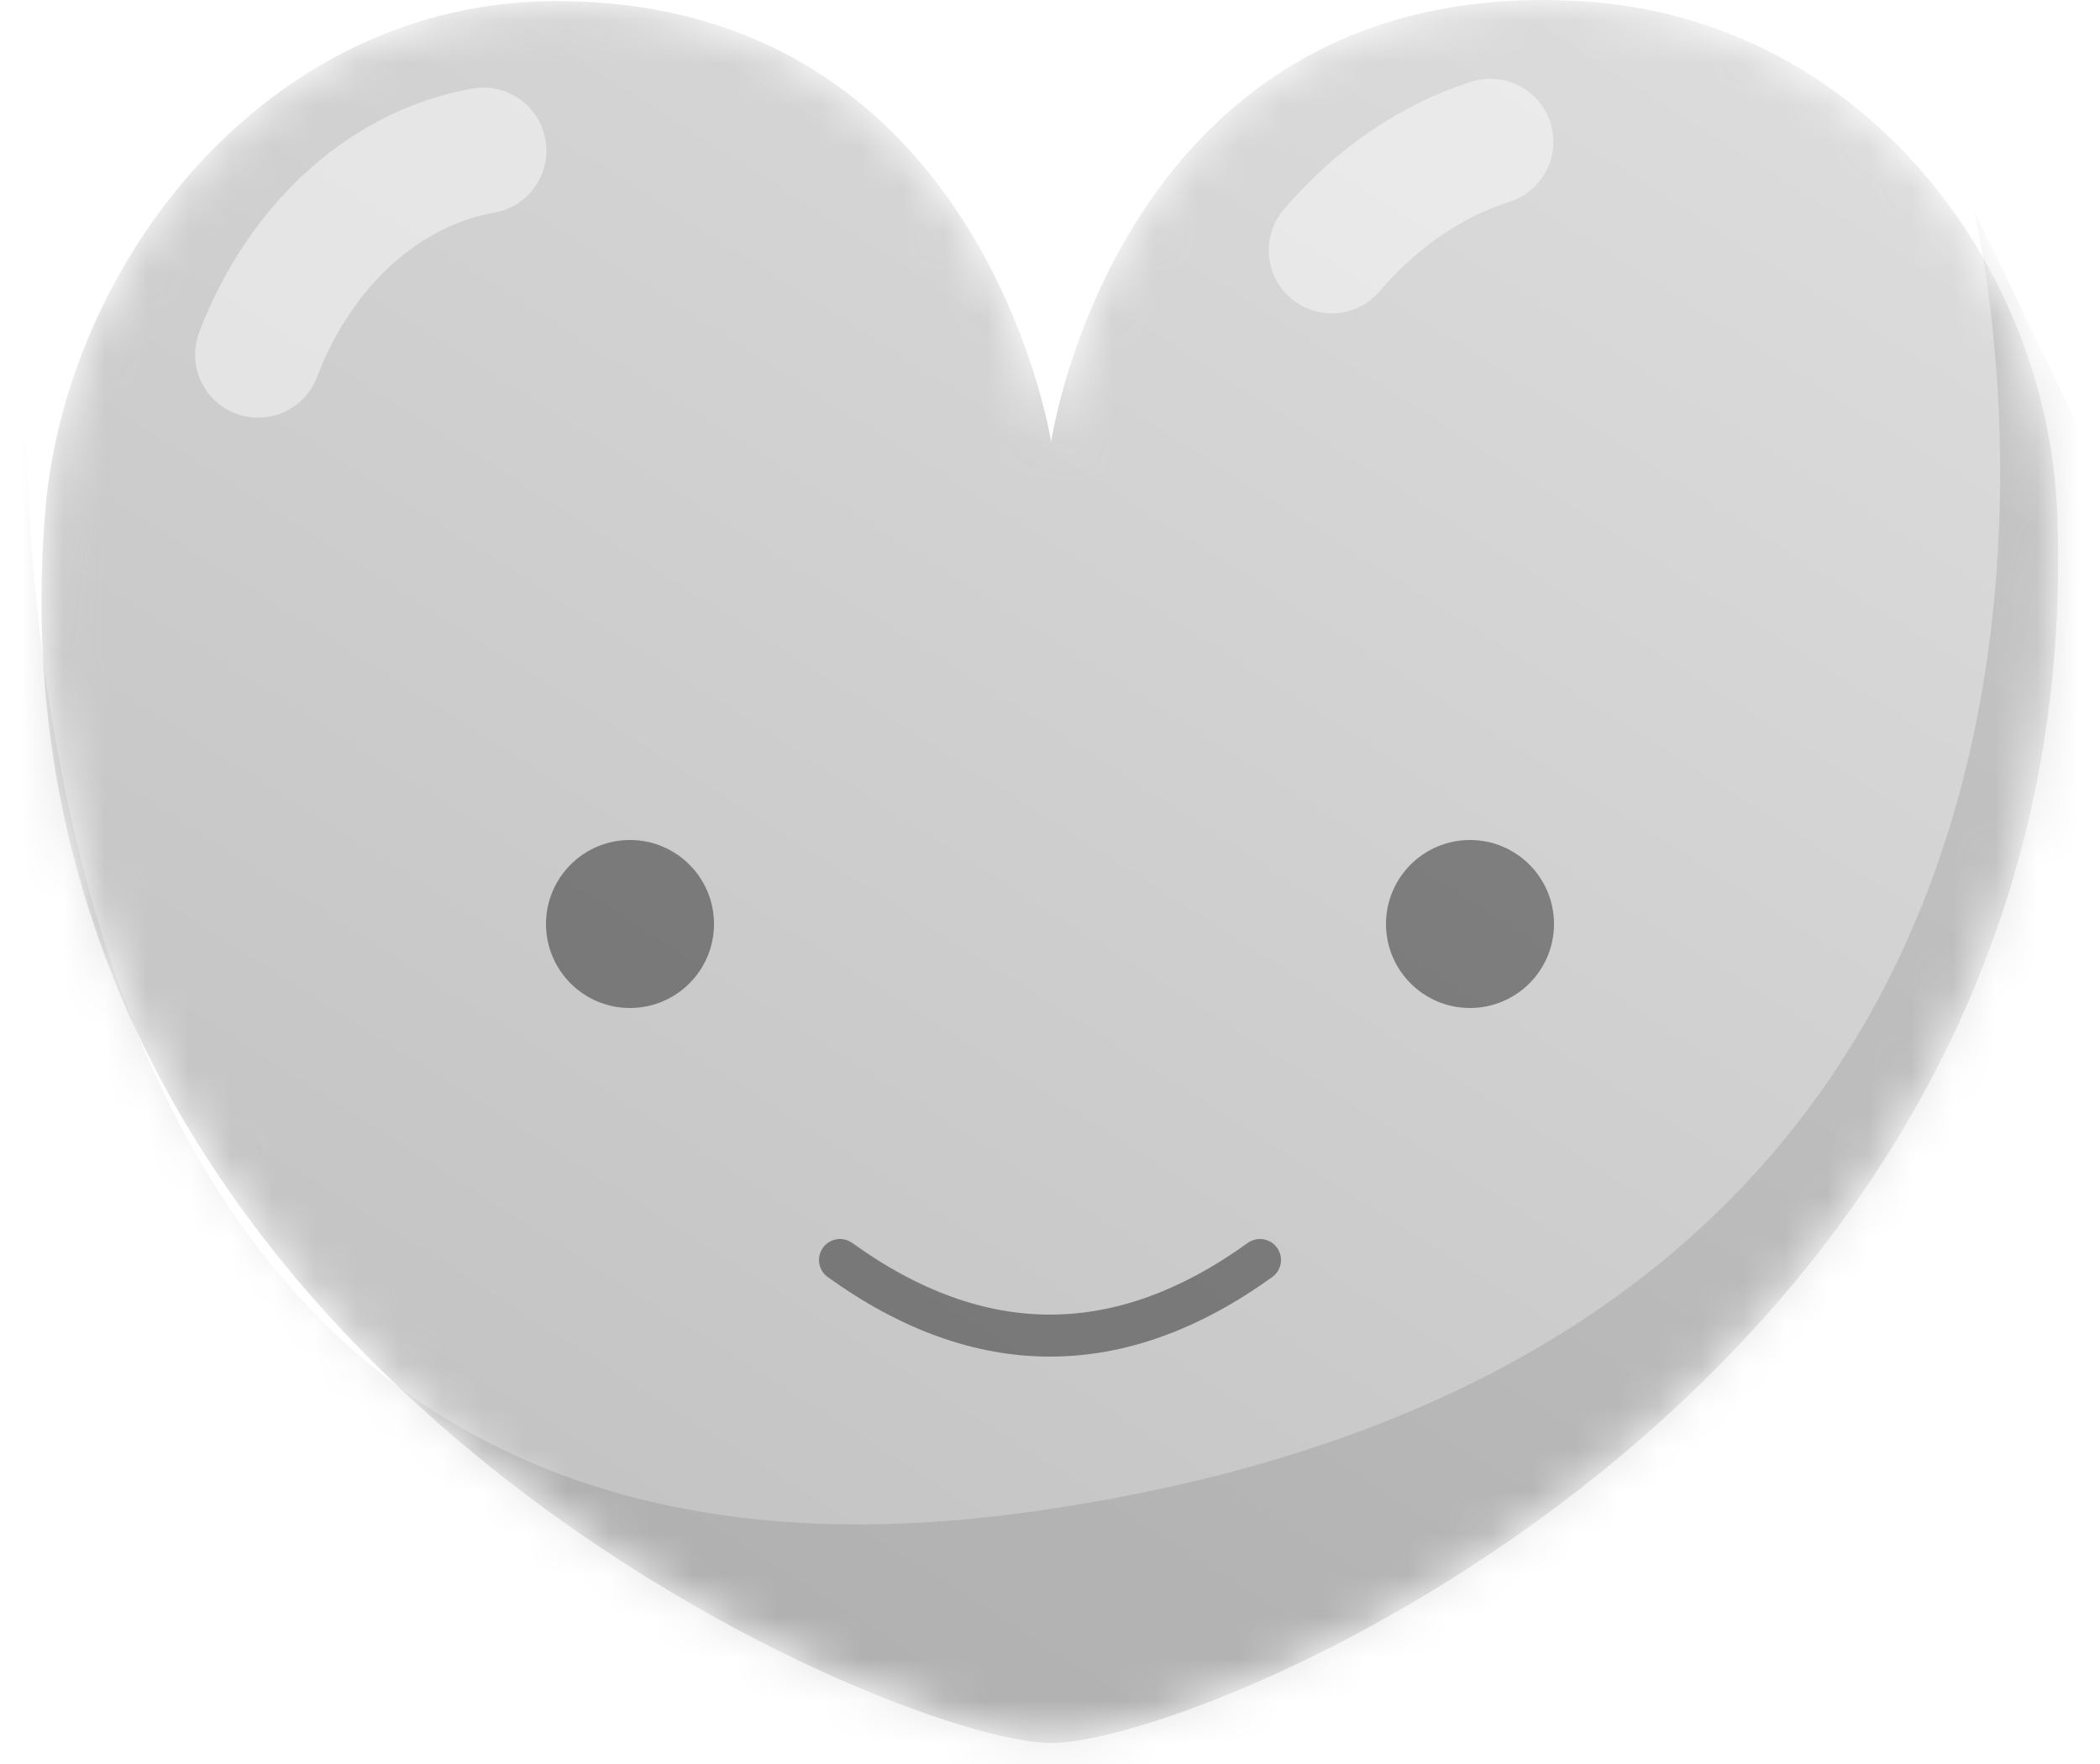 <svg xmlns:xlink="http://www.w3.org/1999/xlink" xmlns="http://www.w3.org/2000/svg" width="48" height="40.32" viewBox="0 0 50 42" fill="none" style="transform:rotate(0deg)"><defs><linearGradient id="active-gradient-dmxa" x1="25" y1="42" x2="26.38" y2="0.045" gradientUnits="userSpaceOnUse"><stop stop-color="hsl(353deg, 100%, 52%)"></stop><stop offset="1" stop-color="hsl(313deg, 100%, 52%)"></stop></linearGradient><linearGradient id="inactive-gradient-dmxa" x1="15" y1="41" x2="42" y2="-1.5" gradientUnits="userSpaceOnUse"><stop stop-color="#666" stop-opacity="0.4"></stop><stop offset="1" stop-color="#AAA" stop-opacity="0.4"></stop></linearGradient><linearGradient id="inactive-gradient-dmxa" x1="15" y1="41" x2="42" y2="-1.5" gradientUnits="userSpaceOnUse"><stop stop-color="#666" stop-opacity="0.4"></stop><stop offset="1" stop-color="#AAA" stop-opacity="0.4"></stop></linearGradient><linearGradient id="active-gradient-dmxa" x1="25" y1="42" x2="26.38" y2="0.045" gradientUnits="userSpaceOnUse"><stop stop-color="hsl(353deg, 100%, 52%)"></stop><stop offset="1" stop-color="hsl(313deg, 100%, 52%)"></stop></linearGradient></defs><mask id="like-button-mask-dmxa" mask-type="alpha" maskUnits="userSpaceOnUse" x="0" y="0" width="50" height="42" fill="none"><path d="M13.254 0.026C23.403 0.026 25.027 10.519 25.027 10.519C25.027 10.519 26.651 -0.601 37.613 0.026C44.344 0.41 48.748 6.322 48.98 12.198C49.792 32.766 28.768 41.5 25.027 41.5C21.287 41.5 -0.55 32.346 1.074 12.198C1.548 6.322 6.299 0.026 13.254 0.026Z" fill="#000000"></path></mask><mask id="active-gradient-mask-dmxa" mask-type="alpha" maskUnits="userSpaceOnUse" x="0" y="0" width="50" height="42" fill="none"><polygon points="
                0,42
                50,42
                50,42
                0,42
              " fill="#000000"></polygon></mask><g mask="url(#like-button-mask-dmxa)" fill="none"><path d="M13.254 0.026C23.403 0.026 25.027 10.519 25.027 10.519C25.027 10.519 26.651 -0.601 37.613 0.026C44.344 0.41 48.748 6.322 48.98 12.198C49.792 32.766 28.768 41.5 25.027 41.5C21.287 41.5 -0.55 32.346 1.074 12.198C1.548 6.322 6.299 0.026 13.254 0.026Z" fill="url(&quot;#inactive-gradient-dmxa&quot;)"></path><g mask="url(#active-gradient-mask-dmxa)" fill="none"><path d="M13.254 0.026C23.403 0.026 25.027 10.519 25.027 10.519C25.027 10.519 26.651 -0.601 37.613 0.026C44.344 0.41 48.748 6.322 48.98 12.198C49.792 32.766 28.768 41.5 25.027 41.5C21.287 41.5 -0.55 32.346 1.074 12.198C1.548 6.322 6.299 0.026 13.254 0.026Z" fill="url(&quot;#active-gradient-dmxa&quot;)"></path></g><g style="opacity:1;transform:translate(0px, 0px)" fill="none"><circle cx="15" cy="22" r="2" fill="#000000" fill-opacity="0.4"></circle><circle cx="35" cy="22" r="2" fill="#000000" fill-opacity="0.4"></circle></g><g style="opacity:0" fill="none"><path d="M 13 23 Q 15 19, 17 23 " stroke="#000000" stroke-opacity="0.4" fill="none" stroke-linecap="round" stroke-linejoin="round" stroke-width="2px"></path><path d="M 33 23 Q 35 19, 37 23 " stroke="#000000" stroke-opacity="0.4" fill="none" stroke-linecap="round" stroke-linejoin="round" stroke-width="2px"></path></g><g fill="none"><mask id="tongue-mask" mask-type="alpha" maskUnits="userSpaceOnUse" x="20" y="27" width="11" height="6" fill="none"><path d="M28.333 27H21.667C21.667 27 20 27 20 29C20 31 22.387 33 25 33C27.613 33 30 31 30 29C30 27 28.333 27 28.333 27Z" fill="#000000" fill-opacity="0.4"></path></mask><g mask="url(#tongue-mask)" style="opacity:0" fill="none"><path d="M28.333 27H21.667C21.667 27 20 27 20 29C20 31 22.387 33 25 33C27.613 33 30 31 30 29C30 27 28.333 27 28.333 27Z" fill="#000000" fill-opacity="1"></path><circle cx="25" cy="35" r="5" fill="#DB2C49" fill-opacity="0.5"></circle></g><path d="
            M 20 30
            Q 25 33.6 30 30
          " stroke="#000000" stroke-opacity="0.4" stroke-linecap="round" style="opacity:1" fill="none"></path></g><g fill="none"><path d="M53.5 18.5L47 5C47 5 53.5 31.972 24.5 36C-4.5 40.028 1 1.5 1 1.5L-6.5 25L8 44.5L15.5 52L39 49L53.5 18.5Z" fill="black" fill-opacity="0.1"></path><path d="M6.145 8.445C6.649 7.12 7.42 5.992 8.364 5.15C9.307 4.31 10.39 3.782 11.509 3.586" stroke="#FFFFFF" stroke-opacity="0.45" stroke-width="3px" stroke-linecap="round" stroke-linejoin="round" fill="none"></path><path d="M31.708 5.96C32.782 4.701 34.102 3.814 35.484 3.376" stroke="#FFFFFF" stroke-opacity="0.45" stroke-width="3px" stroke-linecap="round" stroke-linejoin="round" fill="none"></path></g></g></svg>